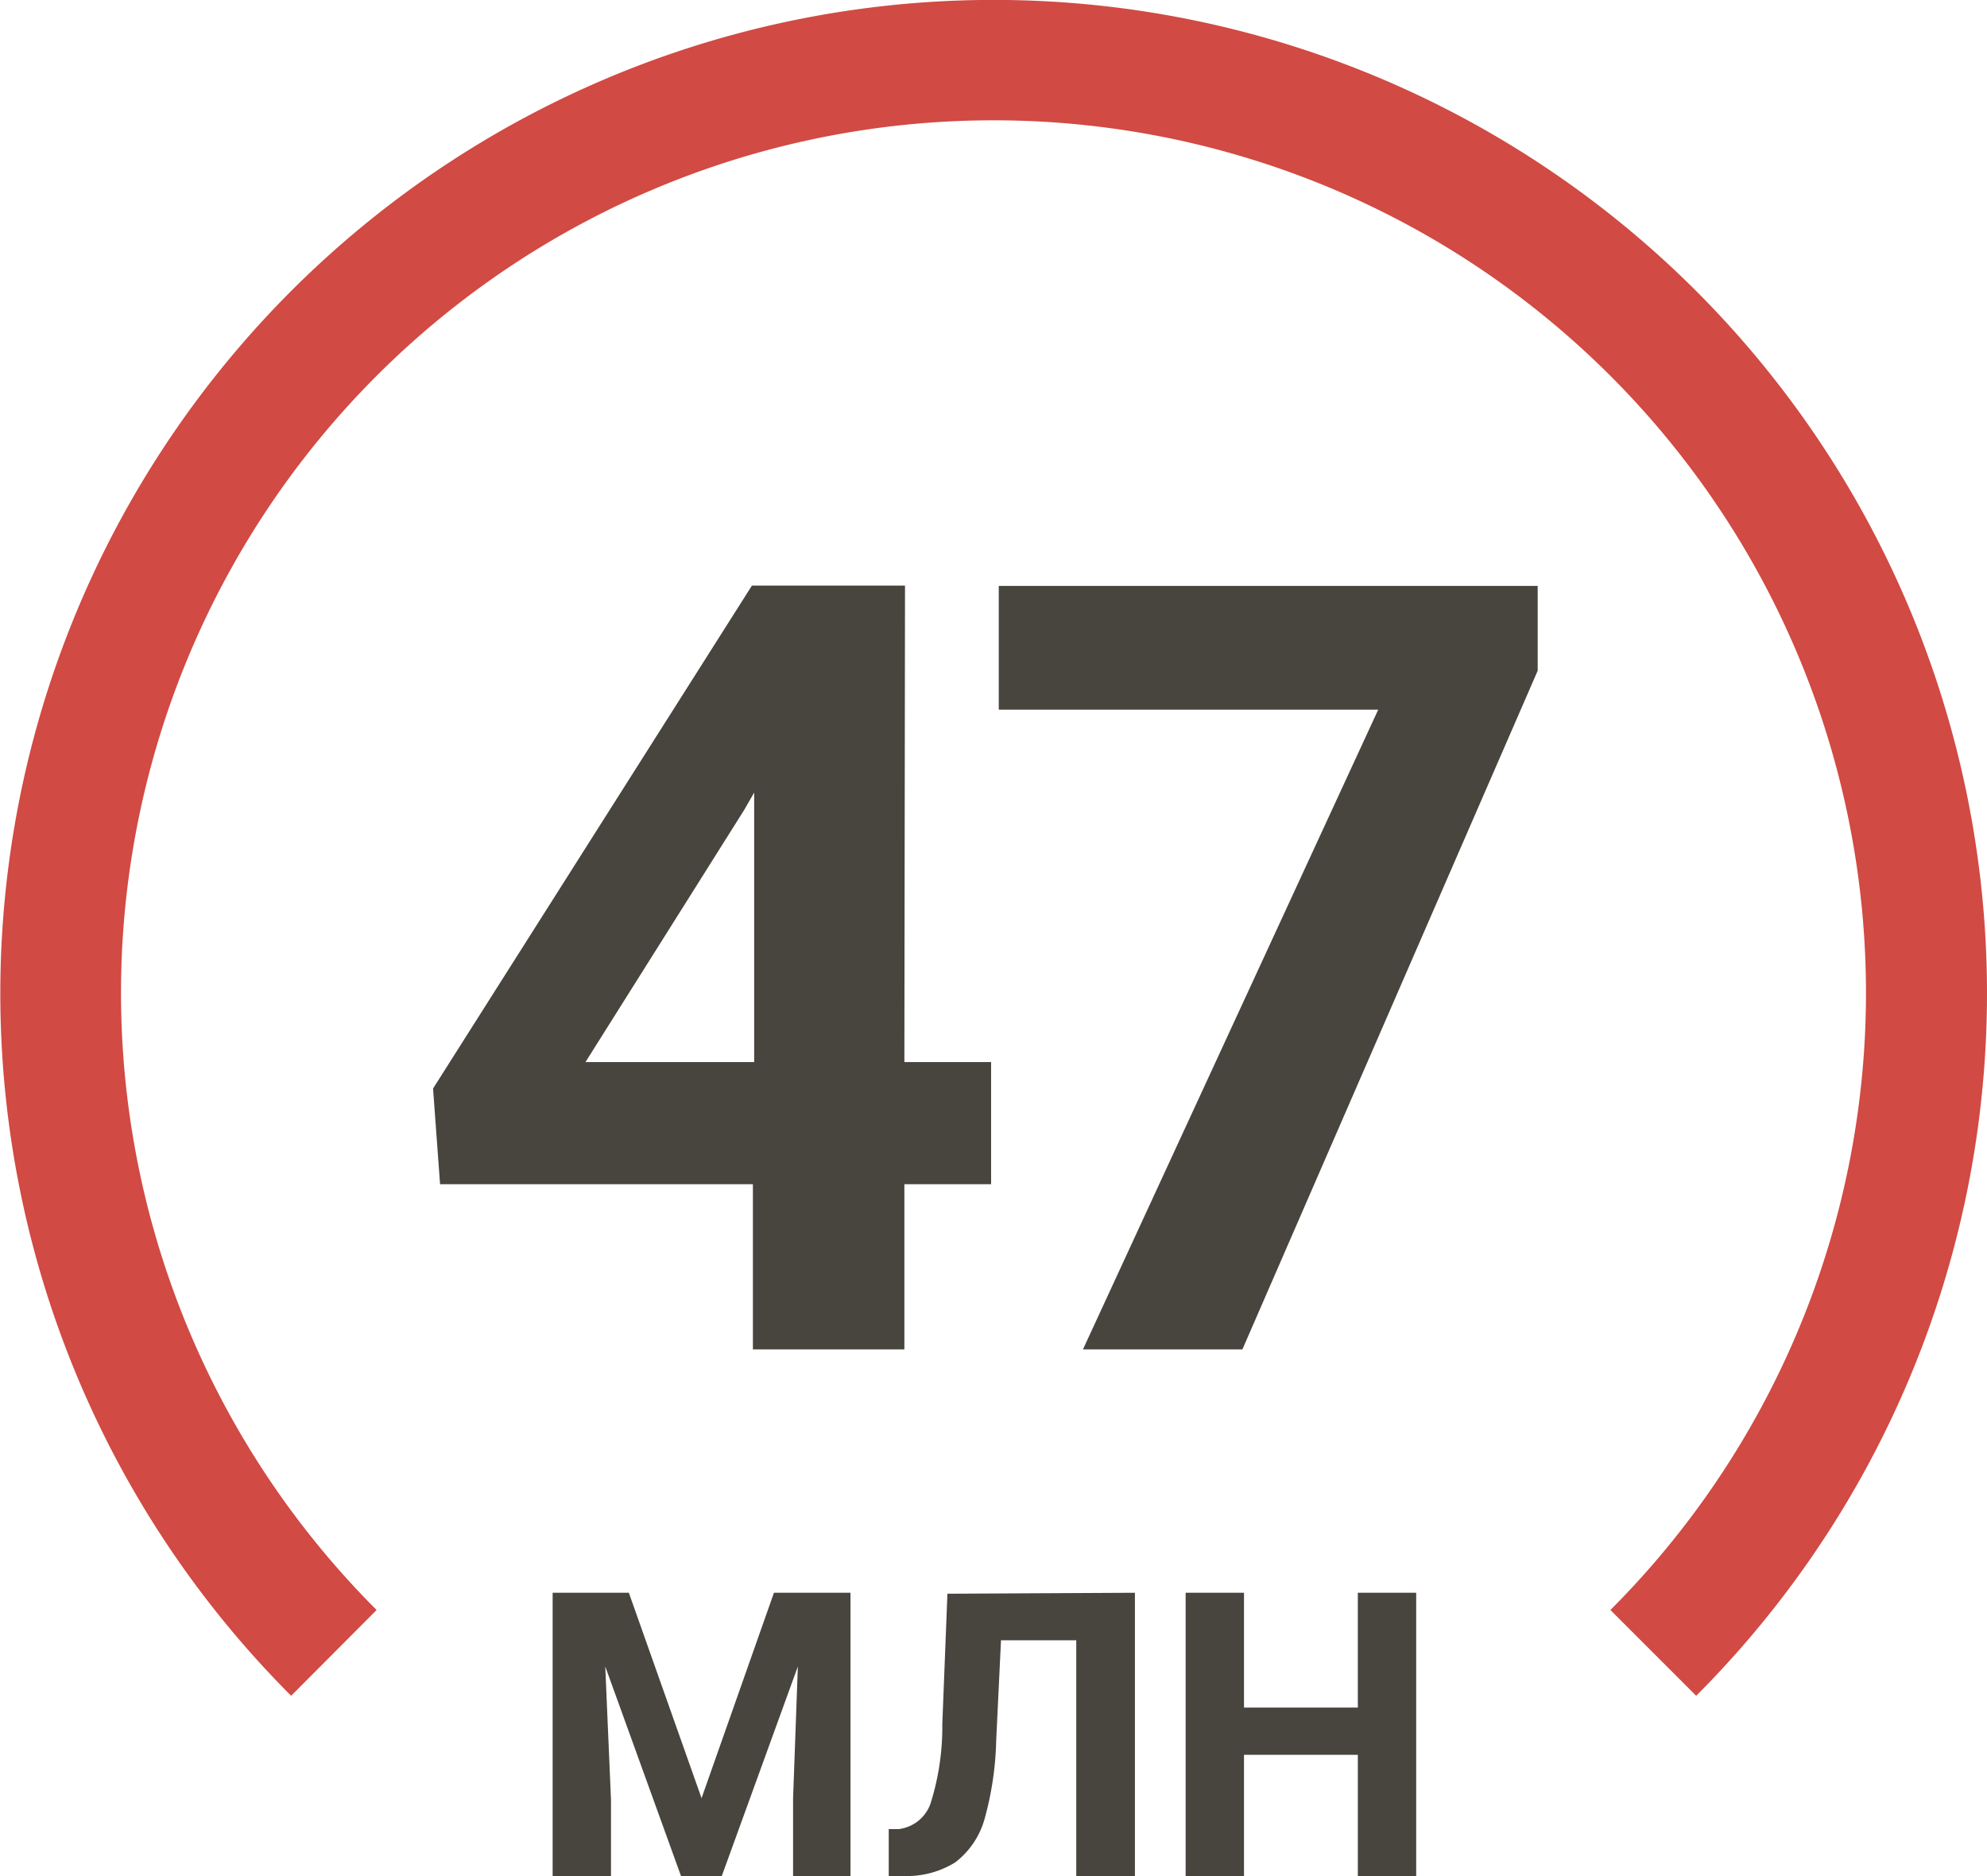 <svg id="Layer_1" data-name="Layer 1" xmlns="http://www.w3.org/2000/svg" viewBox="0 0 62.31 58.82"><defs><style>.cls-1{fill:#48443e;}.cls-2{fill:#d14a43;}</style></defs><title>5-6</title><path class="cls-1" d="M66.49,76.05h2.72v3.83H66.49v5.18H61.74V79.88H51.93l-.22-3,10-15.77h4.8Zm-10,0h5.29V67.6l-.31.54Z" transform="translate(-38.13 -42.75)"/><path class="cls-1" d="M86.35,63.78,77.09,85.06h-5L81.35,65H69.45V61.12h16.9Z" transform="translate(-38.13 -42.75)"/><path class="cls-1" d="M57.85,92.69l2.28,6.44,2.27-6.44h2.4v8.88H63V99.14L63.15,95l-2.4,6.61H59.5L57.11,95l.18,4.18v2.43H55.46V92.69Z" transform="translate(-38.13 -42.75)"/><path class="cls-1" d="M73.72,92.69v8.88H71.88V94.18H69.52l-.15,3.13A10,10,0,0,1,69,99.8a2.6,2.6,0,0,1-.91,1.34,2.87,2.87,0,0,1-1.63.43H66V100.1l.31,0a1.21,1.21,0,0,0,1-.8,8,8,0,0,0,.37-2.5l.16-4.08Z" transform="translate(-38.13 -42.75)"/><path class="cls-1" d="M82.54,101.57H80.71v-3.8H77.14v3.8H75.31V92.69h1.83v3.6h3.57v-3.6h1.83Z" transform="translate(-38.13 -42.75)"/><path class="cls-2" d="M91.32,95.92l-2.69-2.69a27.36,27.36,0,1,0-38.69,0l-2.68,2.69a31.15,31.15,0,1,1,44.06,0Z" transform="translate(-38.13 -42.75)"/></svg>